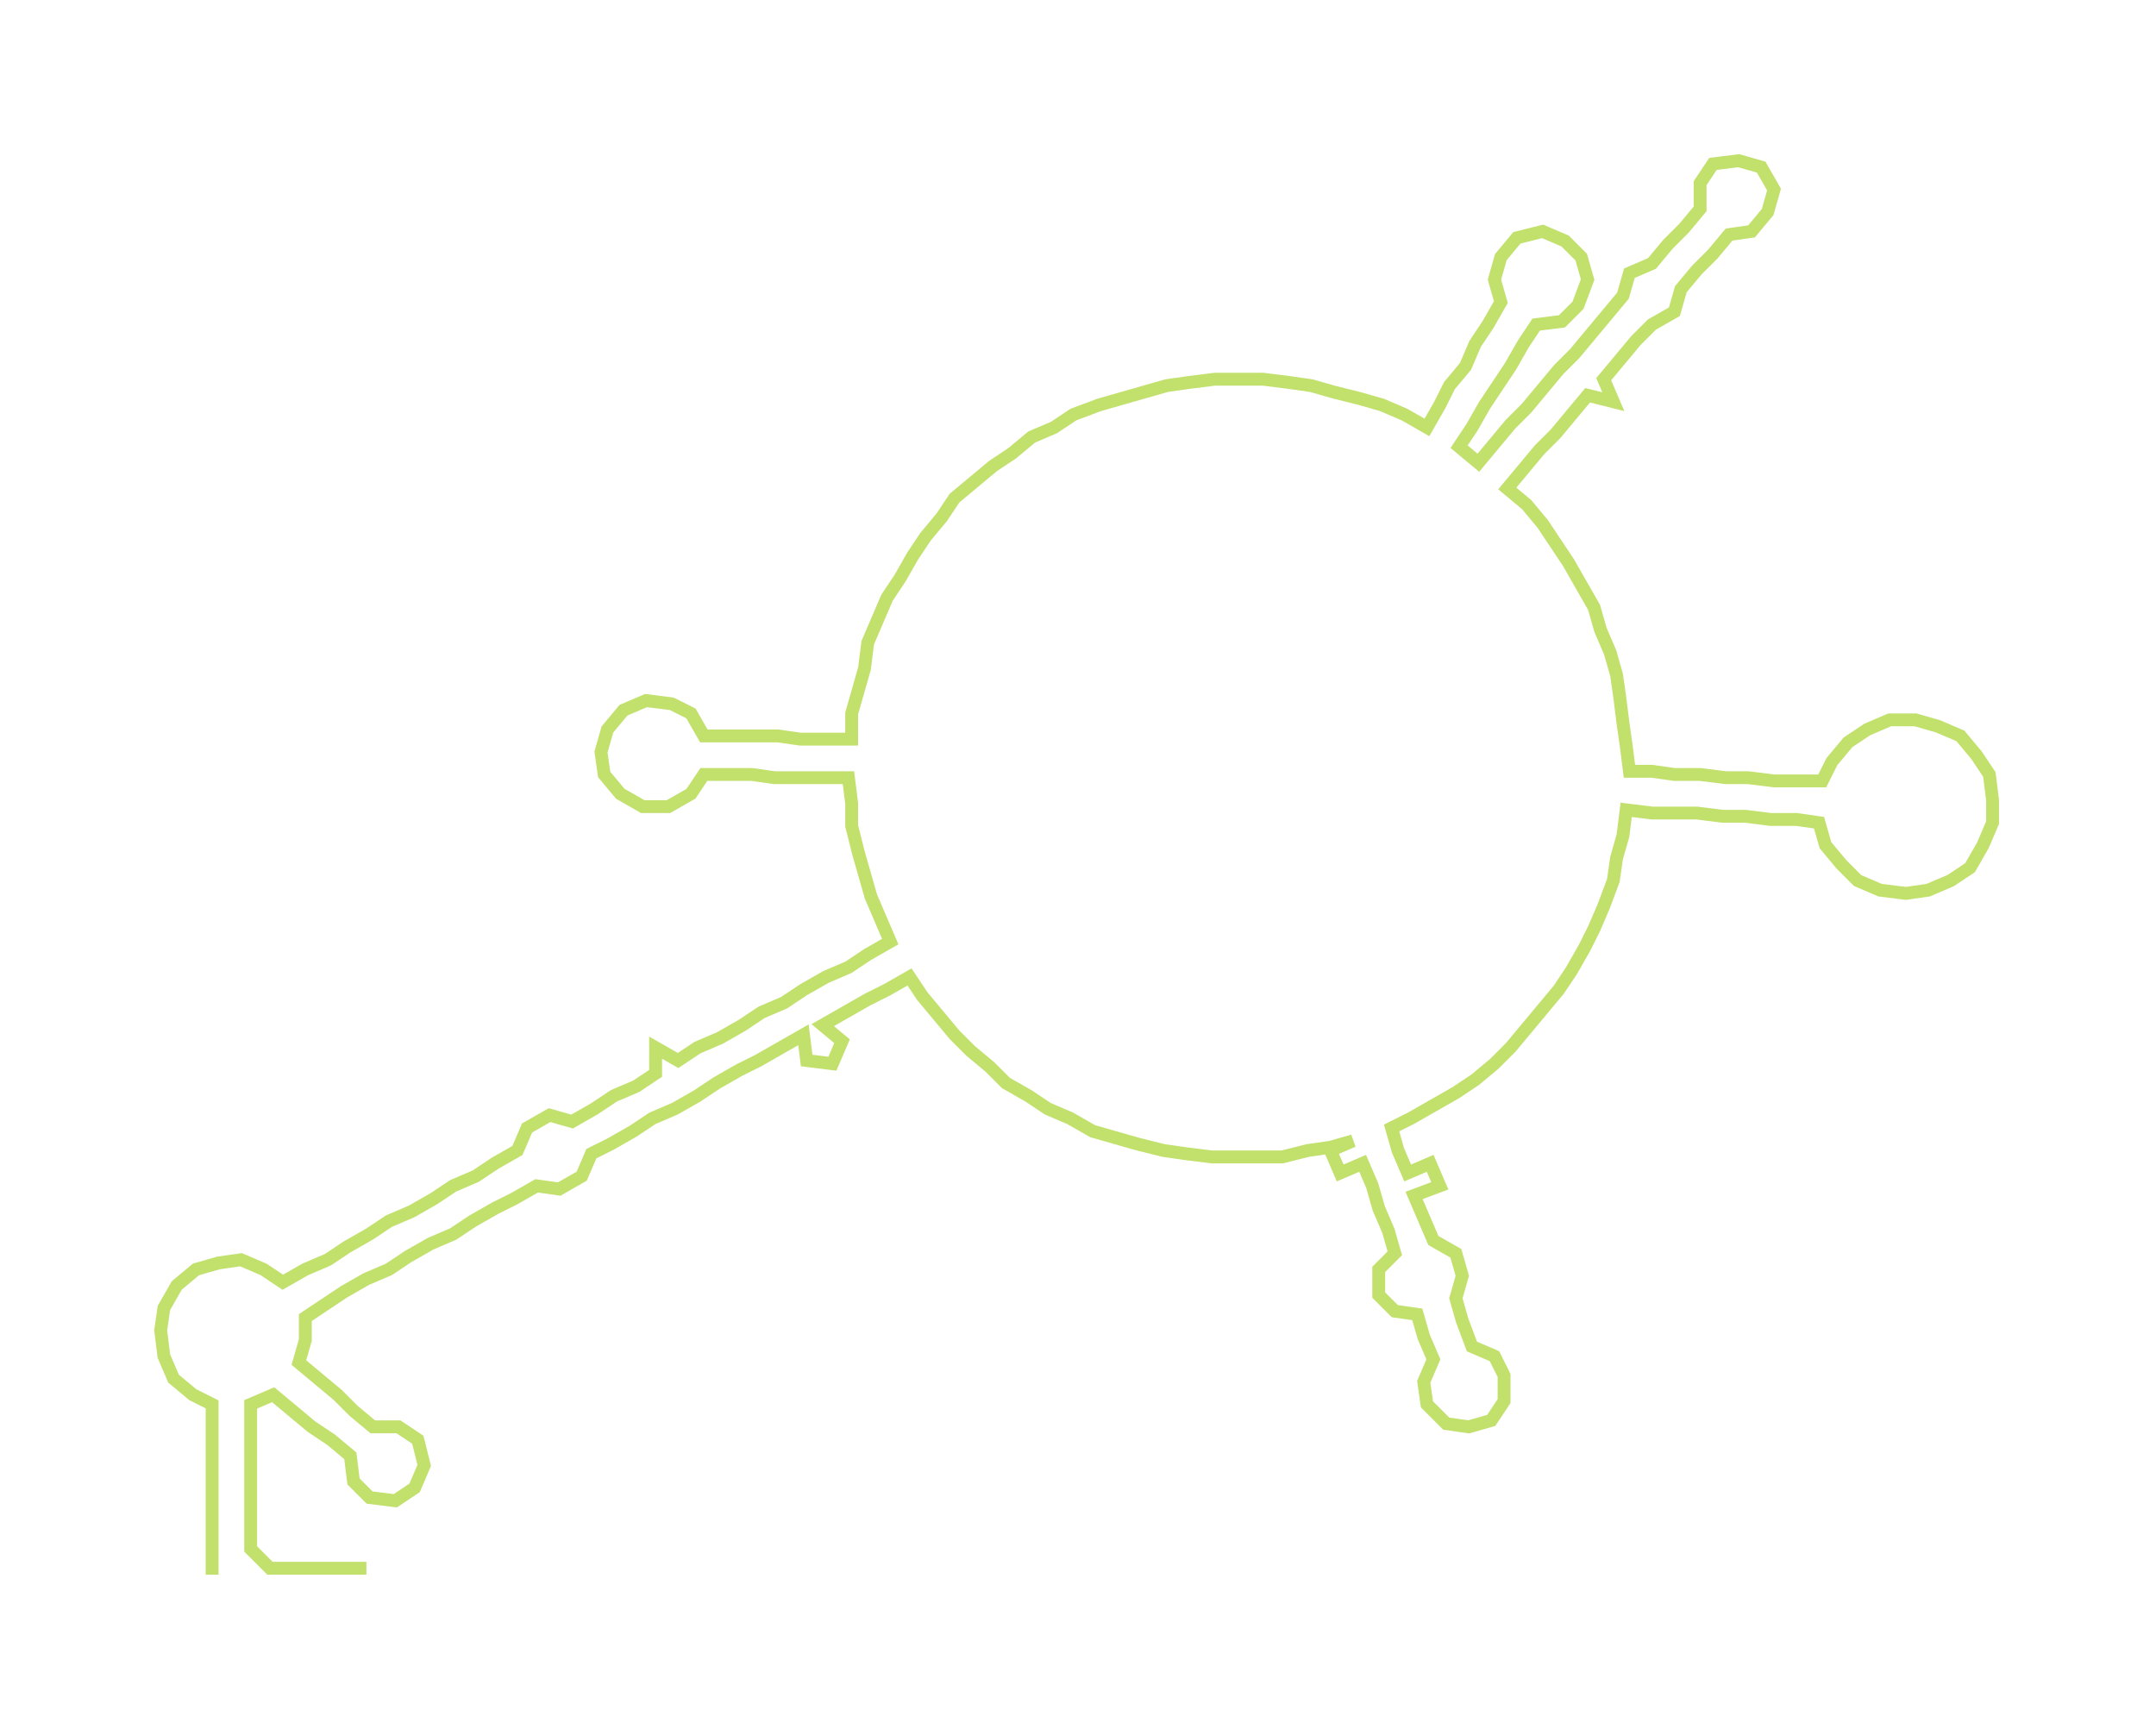 <ns0:svg xmlns:ns0="http://www.w3.org/2000/svg" width="300px" height="240.655px" viewBox="0 0 670.85 538.145"><ns0:path style="stroke:#c1e06c;stroke-width:4px;fill:none;" d="M66 490 L66 490 L66 482 L66 475 L66 467 L66 460 L66 452 L66 445 L66 437 L60 434 L54 429 L51 422 L50 414 L51 407 L55 400 L61 395 L68 393 L75 392 L82 395 L88 399 L95 395 L102 392 L108 388 L115 384 L121 380 L128 377 L135 373 L141 369 L148 366 L154 362 L161 358 L164 351 L171 347 L178 349 L185 345 L191 341 L198 338 L204 334 L204 326 L211 330 L217 326 L224 323 L231 319 L237 315 L244 312 L250 308 L257 304 L264 301 L270 297 L277 293 L274 286 L271 279 L269 272 L267 265 L265 257 L265 250 L264 242 L257 242 L249 242 L241 242 L234 241 L226 241 L219 241 L215 247 L208 251 L200 251 L193 247 L188 241 L187 234 L189 227 L194 221 L201 218 L209 219 L215 222 L219 229 L226 229 L234 229 L242 229 L249 230 L257 230 L265 230 L265 222 L267 215 L269 208 L270 200 L273 193 L276 186 L280 180 L284 173 L288 167 L293 161 L297 155 L303 150 L309 145 L315 141 L321 136 L328 133 L334 129 L342 126 L349 124 L356 122 L363 120 L370 119 L378 118 L386 118 L393 118 L401 119 L408 120 L415 122 L423 124 L430 126 L437 129 L444 133 L448 126 L451 120 L456 114 L459 107 L463 101 L467 94 L465 87 L467 80 L472 74 L480 72 L487 75 L492 80 L494 87 L491 95 L486 100 L478 101 L474 107 L470 114 L466 120 L462 126 L458 133 L454 139 L460 144 L465 138 L470 132 L475 127 L480 121 L485 115 L490 110 L495 104 L500 98 L505 92 L507 85 L514 82 L519 76 L524 71 L529 65 L529 57 L533 51 L541 50 L548 52 L552 59 L550 66 L545 72 L538 73 L533 79 L528 84 L523 90 L521 97 L514 101 L509 106 L504 112 L499 118 L502 125 L494 123 L489 129 L484 135 L479 140 L474 146 L469 152 L475 157 L480 163 L484 169 L488 175 L492 182 L496 189 L498 196 L501 203 L503 210 L504 217 L505 225 L506 232 L507 240 L514 240 L521 241 L529 241 L537 242 L544 242 L552 243 L559 243 L567 243 L570 237 L575 231 L581 227 L588 224 L596 224 L603 226 L610 229 L615 235 L619 241 L620 249 L620 256 L617 263 L613 270 L607 274 L600 277 L593 278 L585 277 L578 274 L573 269 L568 263 L566 256 L559 255 L551 255 L543 254 L536 254 L528 253 L521 253 L514 253 L506 252 L505 260 L503 267 L502 274 L499 282 L496 289 L493 295 L489 302 L485 308 L480 314 L475 320 L470 326 L465 331 L459 336 L453 340 L446 344 L439 348 L433 351 L435 358 L438 365 L445 362 L448 369 L440 372 L443 379 L446 386 L453 390 L455 397 L453 404 L455 411 L458 419 L465 422 L468 428 L468 436 L464 442 L457 444 L450 443 L444 437 L443 430 L446 423 L443 416 L441 409 L434 408 L429 403 L429 395 L434 390 L432 383 L429 376 L427 369 L424 362 L417 365 L414 358 L421 355 L414 357 L407 358 L399 360 L392 360 L384 360 L377 360 L369 359 L362 358 L354 356 L347 354 L340 352 L333 348 L326 345 L320 341 L313 337 L308 332 L302 327 L297 322 L292 316 L287 310 L283 304 L276 308 L270 311 L263 315 L256 319 L262 324 L259 331 L251 330 L250 322 L243 326 L236 330 L230 333 L223 337 L217 341 L210 345 L203 348 L197 352 L190 356 L184 359 L181 366 L174 370 L167 369 L160 373 L154 376 L147 380 L141 384 L134 387 L127 391 L121 395 L114 398 L107 402 L101 406 L95 410 L95 417 L93 424 L99 429 L105 434 L110 439 L116 444 L124 444 L130 448 L132 456 L129 463 L123 467 L115 466 L110 461 L109 453 L103 448 L97 444 L91 439 L85 434 L78 437 L78 445 L78 452 L78 460 L78 467 L78 475 L78 482 L84 488 L91 488 L99 488 L107 488 L114 488" /></ns0:svg>